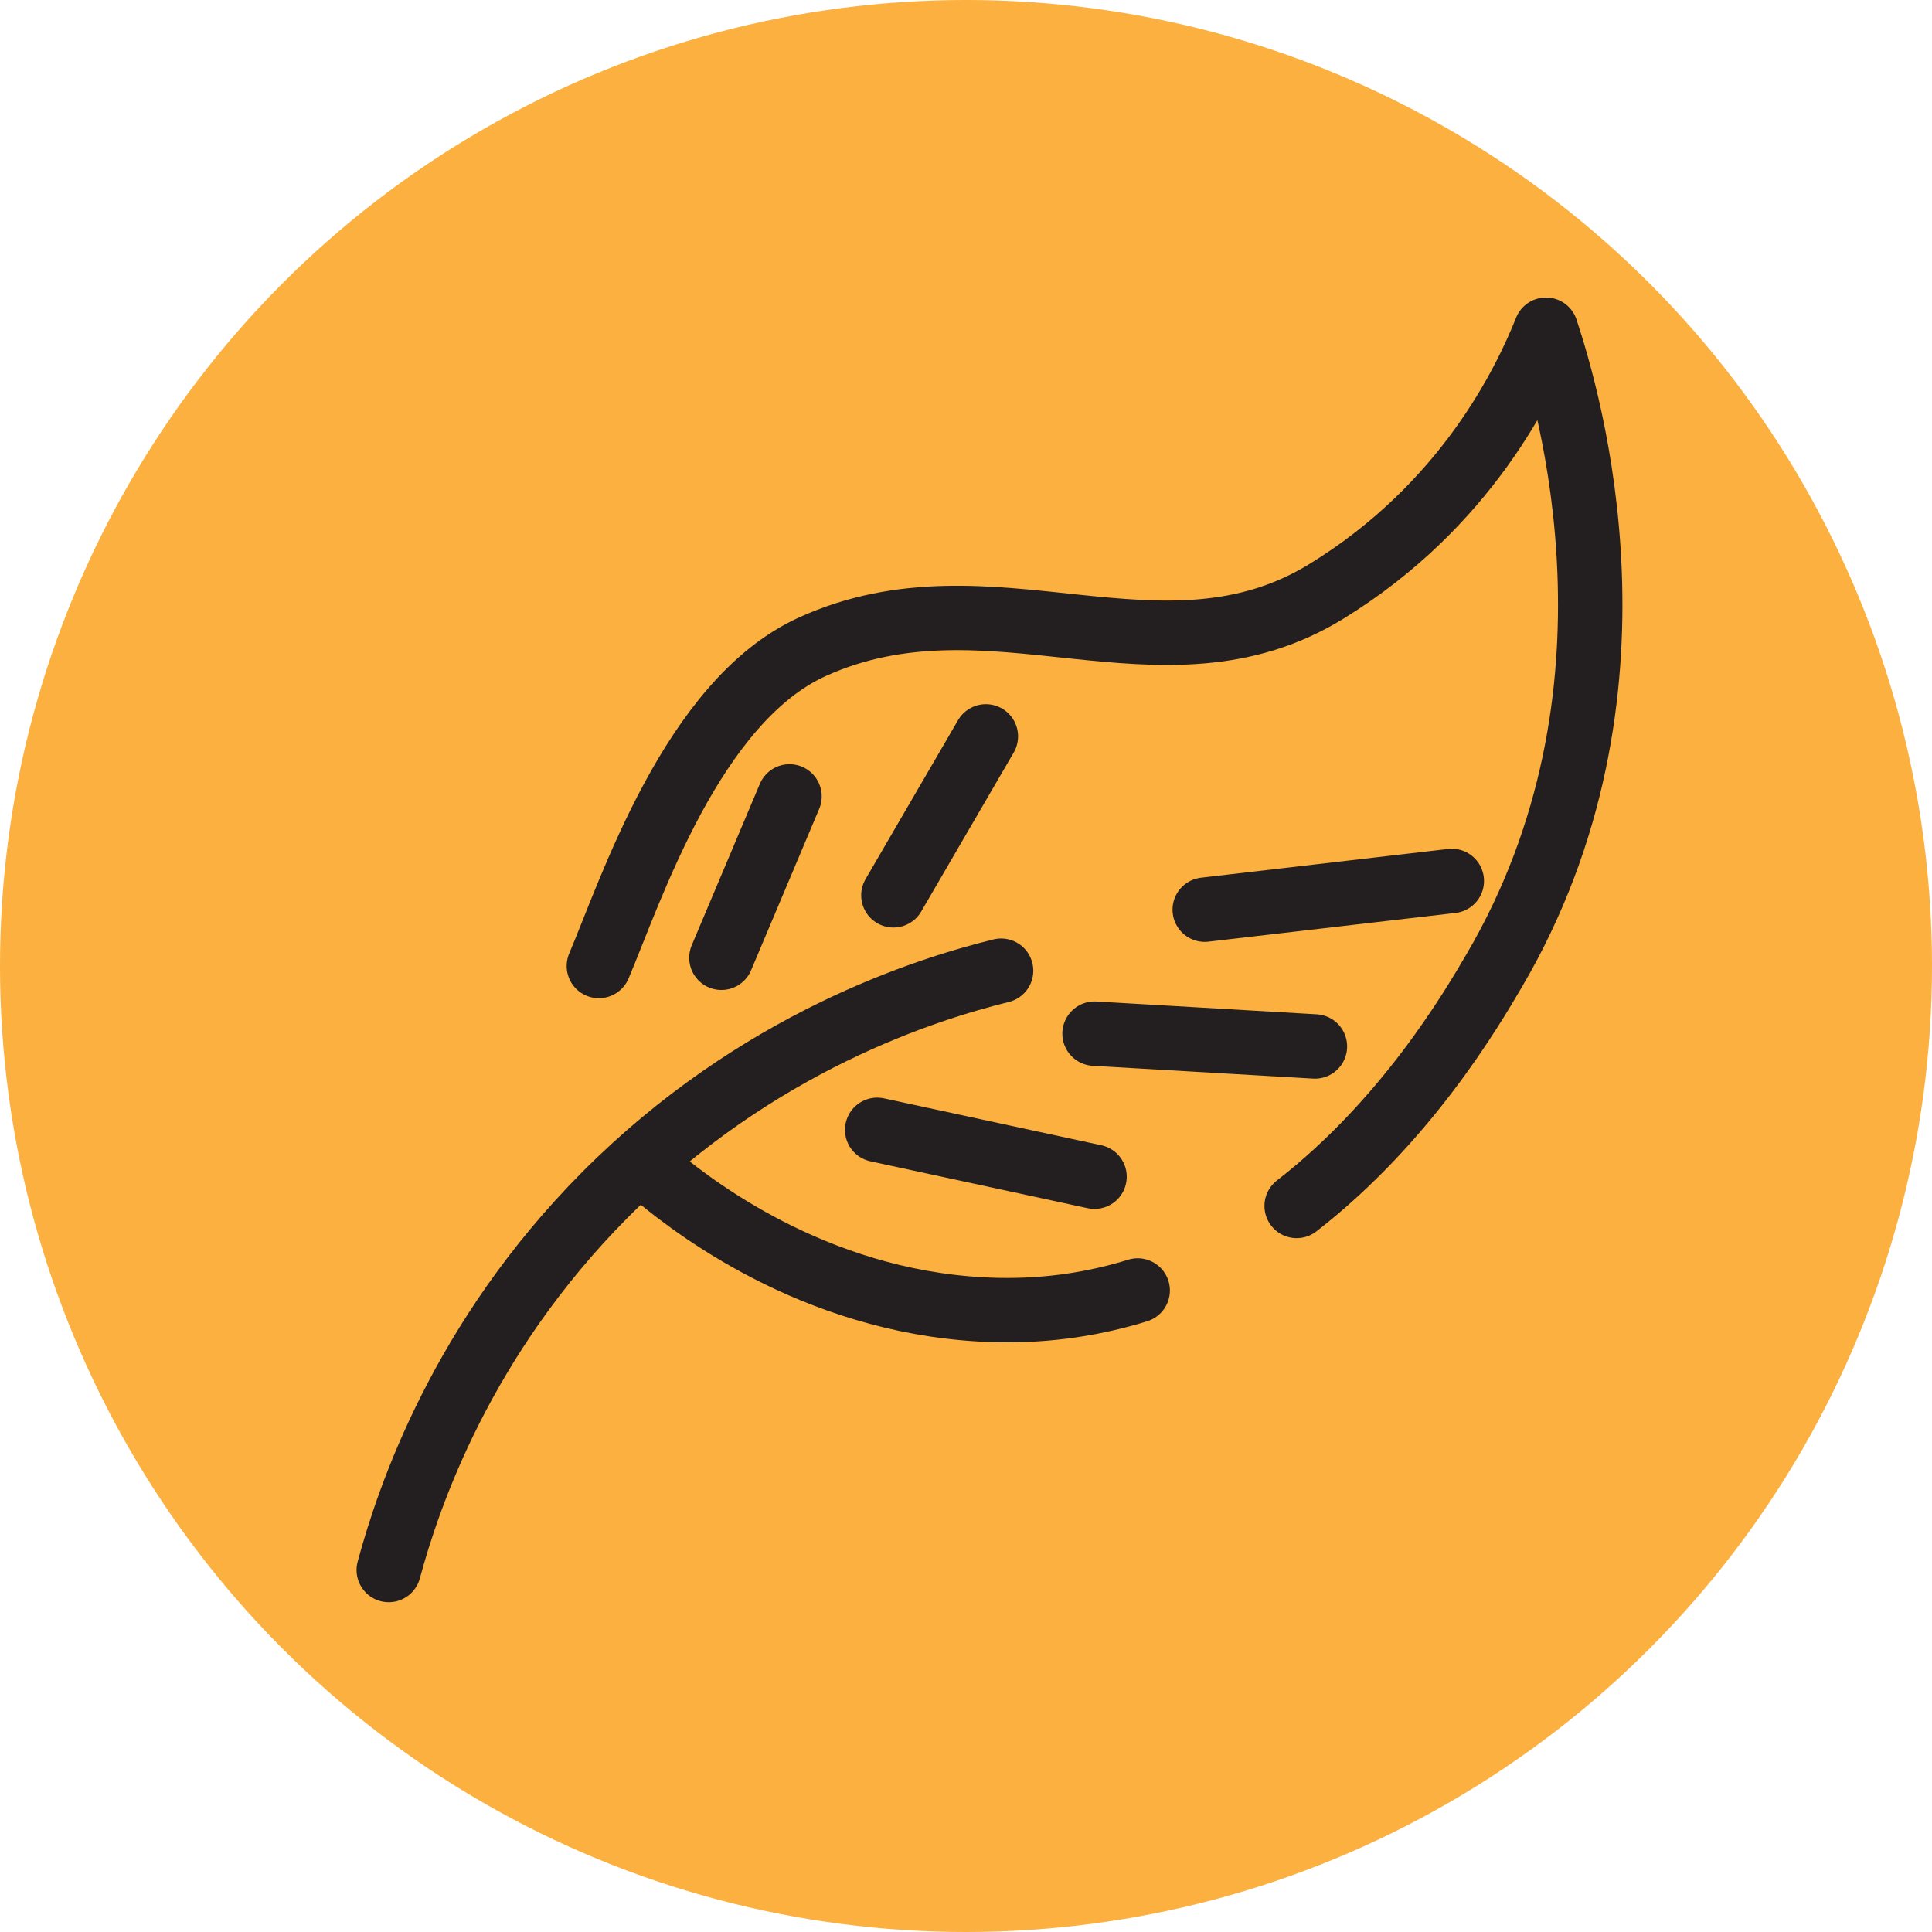 <?xml version="1.0" encoding="utf-8"?>
<!-- Generator: Adobe Illustrator 26.0.2, SVG Export Plug-In . SVG Version: 6.00 Build 0)  -->
<svg version="1.1" id="Layer_1" xmlns="http://www.w3.org/2000/svg" xmlns:xlink="http://www.w3.org/1999/xlink" x="0px" y="0px"
	 viewBox="0 0 1200 1200" style="enable-background:new 0 0 1200 1200;" xml:space="preserve">
<style type="text/css">
	.st0{fill:#FBB040;}
	.st1{fill:#FBB040;stroke:#231F20;stroke-width:40;stroke-linecap:round;stroke-linejoin:round;stroke-miterlimit:10;}
	.st2{fill:none;stroke:#231F20;stroke-width:40;stroke-linecap:round;stroke-linejoin:round;stroke-miterlimit:10;}
</style>
<circle class="st0" cx="600" cy="600" r="600"/>
<path class="st1" d="M241.46,975.15c12.36-45.74,45.44-143.67,134.33-233.05c94.65-95.17,200.04-127.81,246-139.18"/>
<path class="st2" d="M805.37,749.03c68.18-52.88,108.86-122.59,122.65-146.08c101.06-172.14,46.35-355.14,32.21-398.16
	c-12.99,32.45-49.31,109.1-136.51,162.59c-102.36,62.79-208.16-16.12-319.24,34.37C429.86,435.65,391.7,553.64,371.97,600"/>
<path class="st2" d="M408.75,731.24c26.26,21.7,103.96,80.23,211.04,82.46c31.33,0.65,60.27-3.92,86.85-12.16"/>
<line class="st2" x1="544.83" y1="701.76" x2="679.84" y2="730.89"/>
<line class="st2" x1="679.84" y1="642.02" x2="816.72" y2="649.97"/>
<line class="st2" x1="748.28" y1="565.02" x2="901.75" y2="547.18"/>
<line class="st2" x1="448.08" y1="594.89" x2="490.38" y2="494.66"/>
<line class="st2" x1="554.9" y1="556.1" x2="612.34" y2="457.38"/>
</svg>
